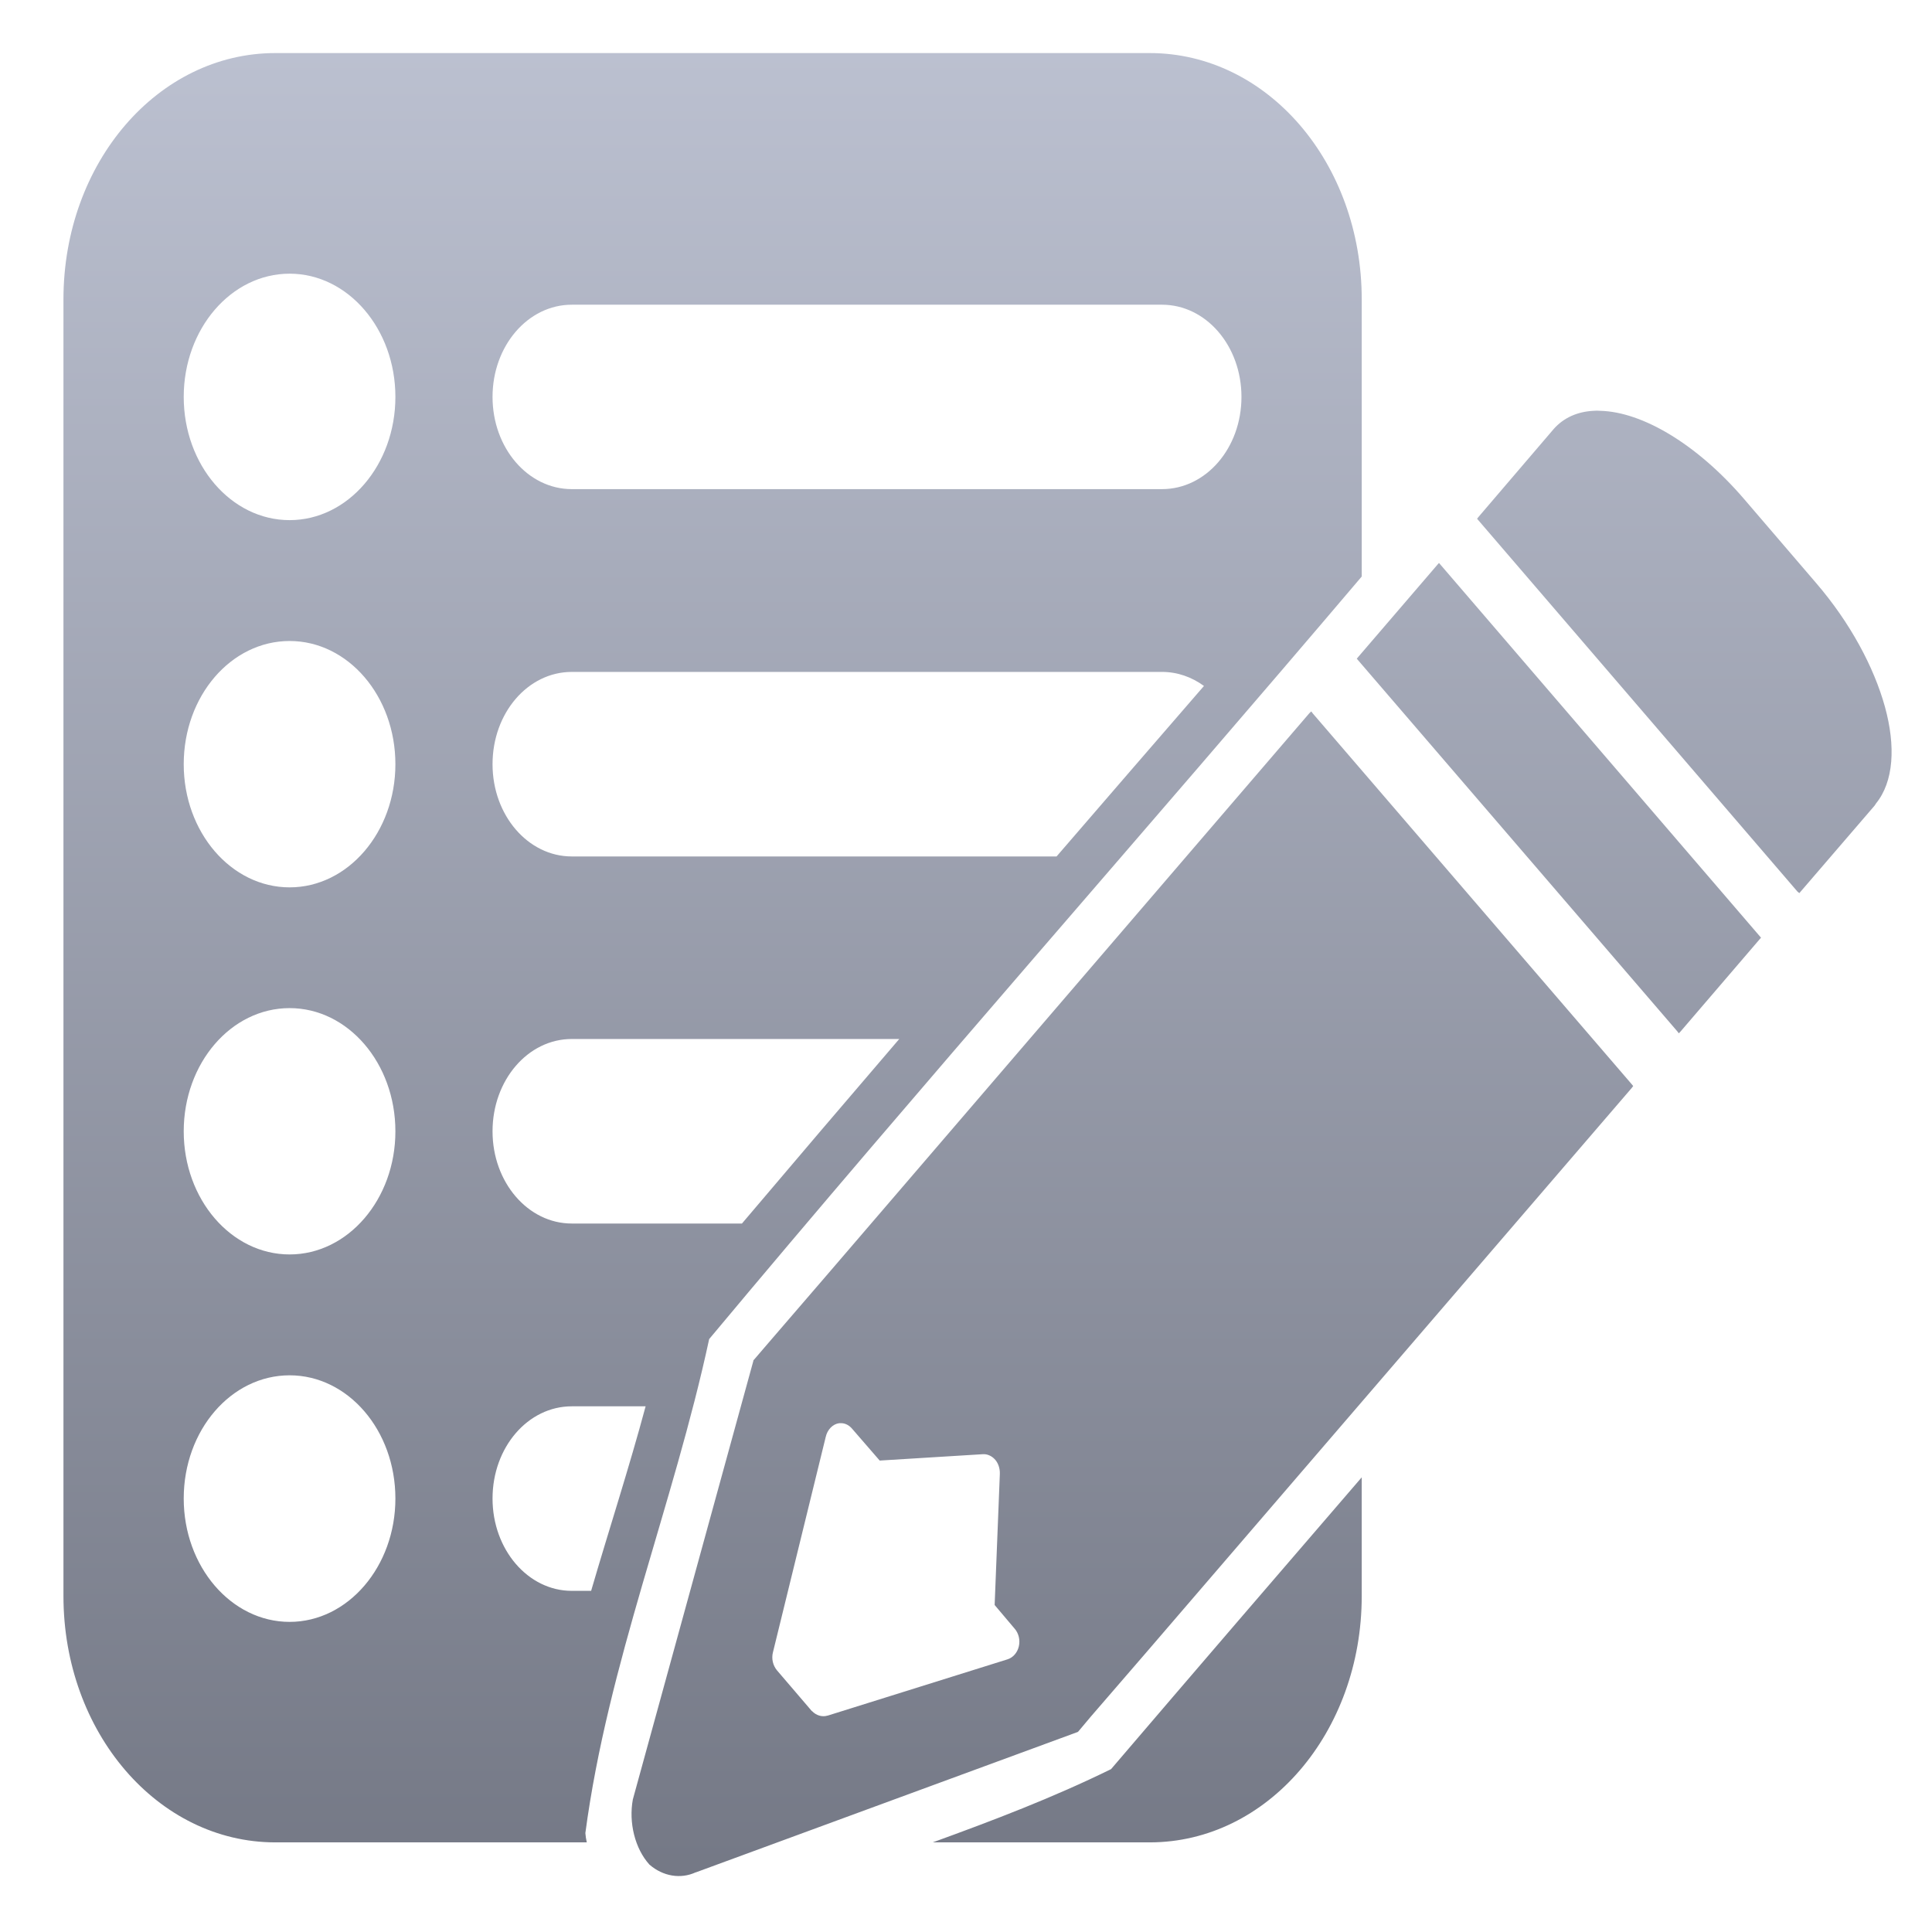 <svg xmlns="http://www.w3.org/2000/svg" xmlns:xlink="http://www.w3.org/1999/xlink" width="64" height="64" viewBox="0 0 64 64" version="1.1"><defs><linearGradient id="linear0" gradientUnits="userSpaceOnUse" x1="0" y1="0" x2="0" y2="1" gradientTransform="matrix(58.912,0,0,68.821,-0.867,-2.672)"><stop offset="0" style="stop-color:#c1c6d6;stop-opacity:1;"/><stop offset="1" style="stop-color:#6f7380;stop-opacity:1;"/></linearGradient></defs><g id="surface1"><path style=" stroke:none;fill-rule:nonzero;fill:url(#linear0);" d="M 9.121 1.758 C 5.23 1.758 2.102 5.391 2.102 9.918 L 2.102 52.871 C 2.102 57.387 5.23 61.031 9.121 61.031 L 19.438 61.031 C 19.414 60.926 19.398 60.82 19.391 60.723 C 20.137 55.105 22.309 49.855 23.492 44.359 C 30.59 35.855 37.941 27.543 45.109 19.098 L 45.109 9.918 C 45.109 5.391 41.98 1.758 38.086 1.758 Z M 9.594 9.066 C 11.527 9.066 13.098 10.895 13.098 13.148 C 13.098 15.402 11.527 17.23 9.594 17.23 C 7.656 17.23 6.086 15.402 6.086 13.148 C 6.086 10.895 7.656 9.066 9.594 9.066 Z M 18.941 10.094 L 38.492 10.094 C 39.953 10.094 41.125 11.457 41.125 13.148 C 41.125 14.84 39.953 16.203 38.492 16.203 L 18.941 16.203 C 17.488 16.203 16.316 14.84 16.316 13.148 C 16.316 11.457 17.488 10.094 18.941 10.094 Z M 52.781 13.609 C 52.262 13.637 51.801 13.832 51.465 14.215 L 51.449 14.234 L 48.98 17.121 L 48.93 17.184 L 59.543 29.535 L 59.605 29.586 L 62.098 26.688 L 62.125 26.648 C 62.137 26.637 62.141 26.621 62.141 26.621 C 62.734 25.895 62.801 24.723 62.441 23.414 C 62.078 22.102 61.293 20.629 60.16 19.312 L 57.766 16.52 C 56.199 14.699 54.395 13.645 53.016 13.609 C 52.938 13.602 52.859 13.602 52.781 13.609 Z M 47.668 18.648 L 47.613 18.711 L 45 21.754 L 44.945 21.82 L 55.566 34.168 L 55.613 34.23 L 55.672 34.168 L 58.281 31.125 L 58.336 31.062 Z M 9.594 21.234 C 11.527 21.234 13.098 23.055 13.098 25.316 C 13.098 27.566 11.527 29.395 9.594 29.395 C 7.656 29.395 6.086 27.566 6.086 25.316 C 6.086 23.055 7.656 21.234 9.594 21.234 Z M 18.941 22.258 L 38.492 22.258 C 39.008 22.258 39.48 22.43 39.883 22.723 C 38.254 24.605 36.625 26.484 35 28.371 L 18.941 28.371 C 17.488 28.371 16.316 27.004 16.316 25.316 C 16.316 23.617 17.488 22.258 18.941 22.258 Z M 43.438 23.566 L 43.375 23.625 L 27.441 42.18 L 25.469 44.469 L 24.973 45.047 L 24.957 45.059 L 24.957 45.078 L 20.969 59.59 L 20.965 59.602 C 20.82 60.379 21.035 61.238 21.512 61.766 L 21.52 61.773 C 21.965 62.156 22.547 62.254 23.047 62.023 L 23.055 62.023 L 35.699 57.375 L 35.711 57.367 L 35.723 57.355 L 36.133 56.867 L 38.043 54.656 L 54.051 36.043 L 54.102 35.977 L 54.051 35.914 L 43.484 23.629 Z M 9.594 33.395 C 11.527 33.395 13.098 35.219 13.098 37.477 C 13.098 39.727 11.527 41.555 9.594 41.555 C 7.656 41.555 6.086 39.727 6.086 37.477 C 6.086 35.219 7.656 33.395 9.594 33.395 Z M 18.941 34.418 L 29.789 34.418 C 28.047 36.449 26.305 38.492 24.578 40.531 L 18.941 40.531 C 17.488 40.531 16.316 39.164 16.316 37.477 C 16.316 35.781 17.488 34.418 18.941 34.418 Z M 9.594 45.559 C 11.527 45.559 13.098 47.379 13.098 49.641 C 13.098 51.891 11.527 53.727 9.594 53.727 C 7.656 53.727 6.086 51.891 6.086 49.641 C 6.086 47.379 7.656 45.559 9.594 45.559 Z M 18.941 46.586 L 21.387 46.586 C 20.836 48.637 20.176 50.66 19.582 52.699 L 18.941 52.699 C 17.488 52.699 16.316 51.328 16.316 49.641 C 16.316 47.945 17.488 46.586 18.941 46.586 Z M 27.801 47.145 L 27.812 47.145 C 27.824 47.145 27.836 47.145 27.852 47.145 C 27.852 47.145 27.855 47.145 27.855 47.145 L 27.867 47.145 C 28 47.145 28.133 47.215 28.23 47.332 L 29.141 48.383 L 32.562 48.172 C 32.562 48.172 32.566 48.172 32.566 48.172 C 32.703 48.164 32.844 48.227 32.945 48.332 C 33.062 48.449 33.129 48.637 33.121 48.828 L 32.949 53.168 L 33.609 53.949 C 33.742 54.098 33.801 54.328 33.75 54.539 C 33.703 54.746 33.555 54.914 33.371 54.969 L 27.418 56.832 L 27.41 56.832 C 27.23 56.887 27.035 56.824 26.902 56.684 L 26.895 56.684 L 25.738 55.332 C 25.602 55.168 25.551 54.945 25.605 54.734 L 27.352 47.605 C 27.406 47.359 27.586 47.172 27.801 47.145 Z M 45.109 48.938 C 42.336 52.156 39.562 55.379 36.805 58.605 C 34.887 59.547 32.898 60.305 30.898 61.031 L 38.086 61.031 C 41.98 61.031 45.109 57.387 45.109 52.871 Z M 45.109 48.938 "/></g></svg>
